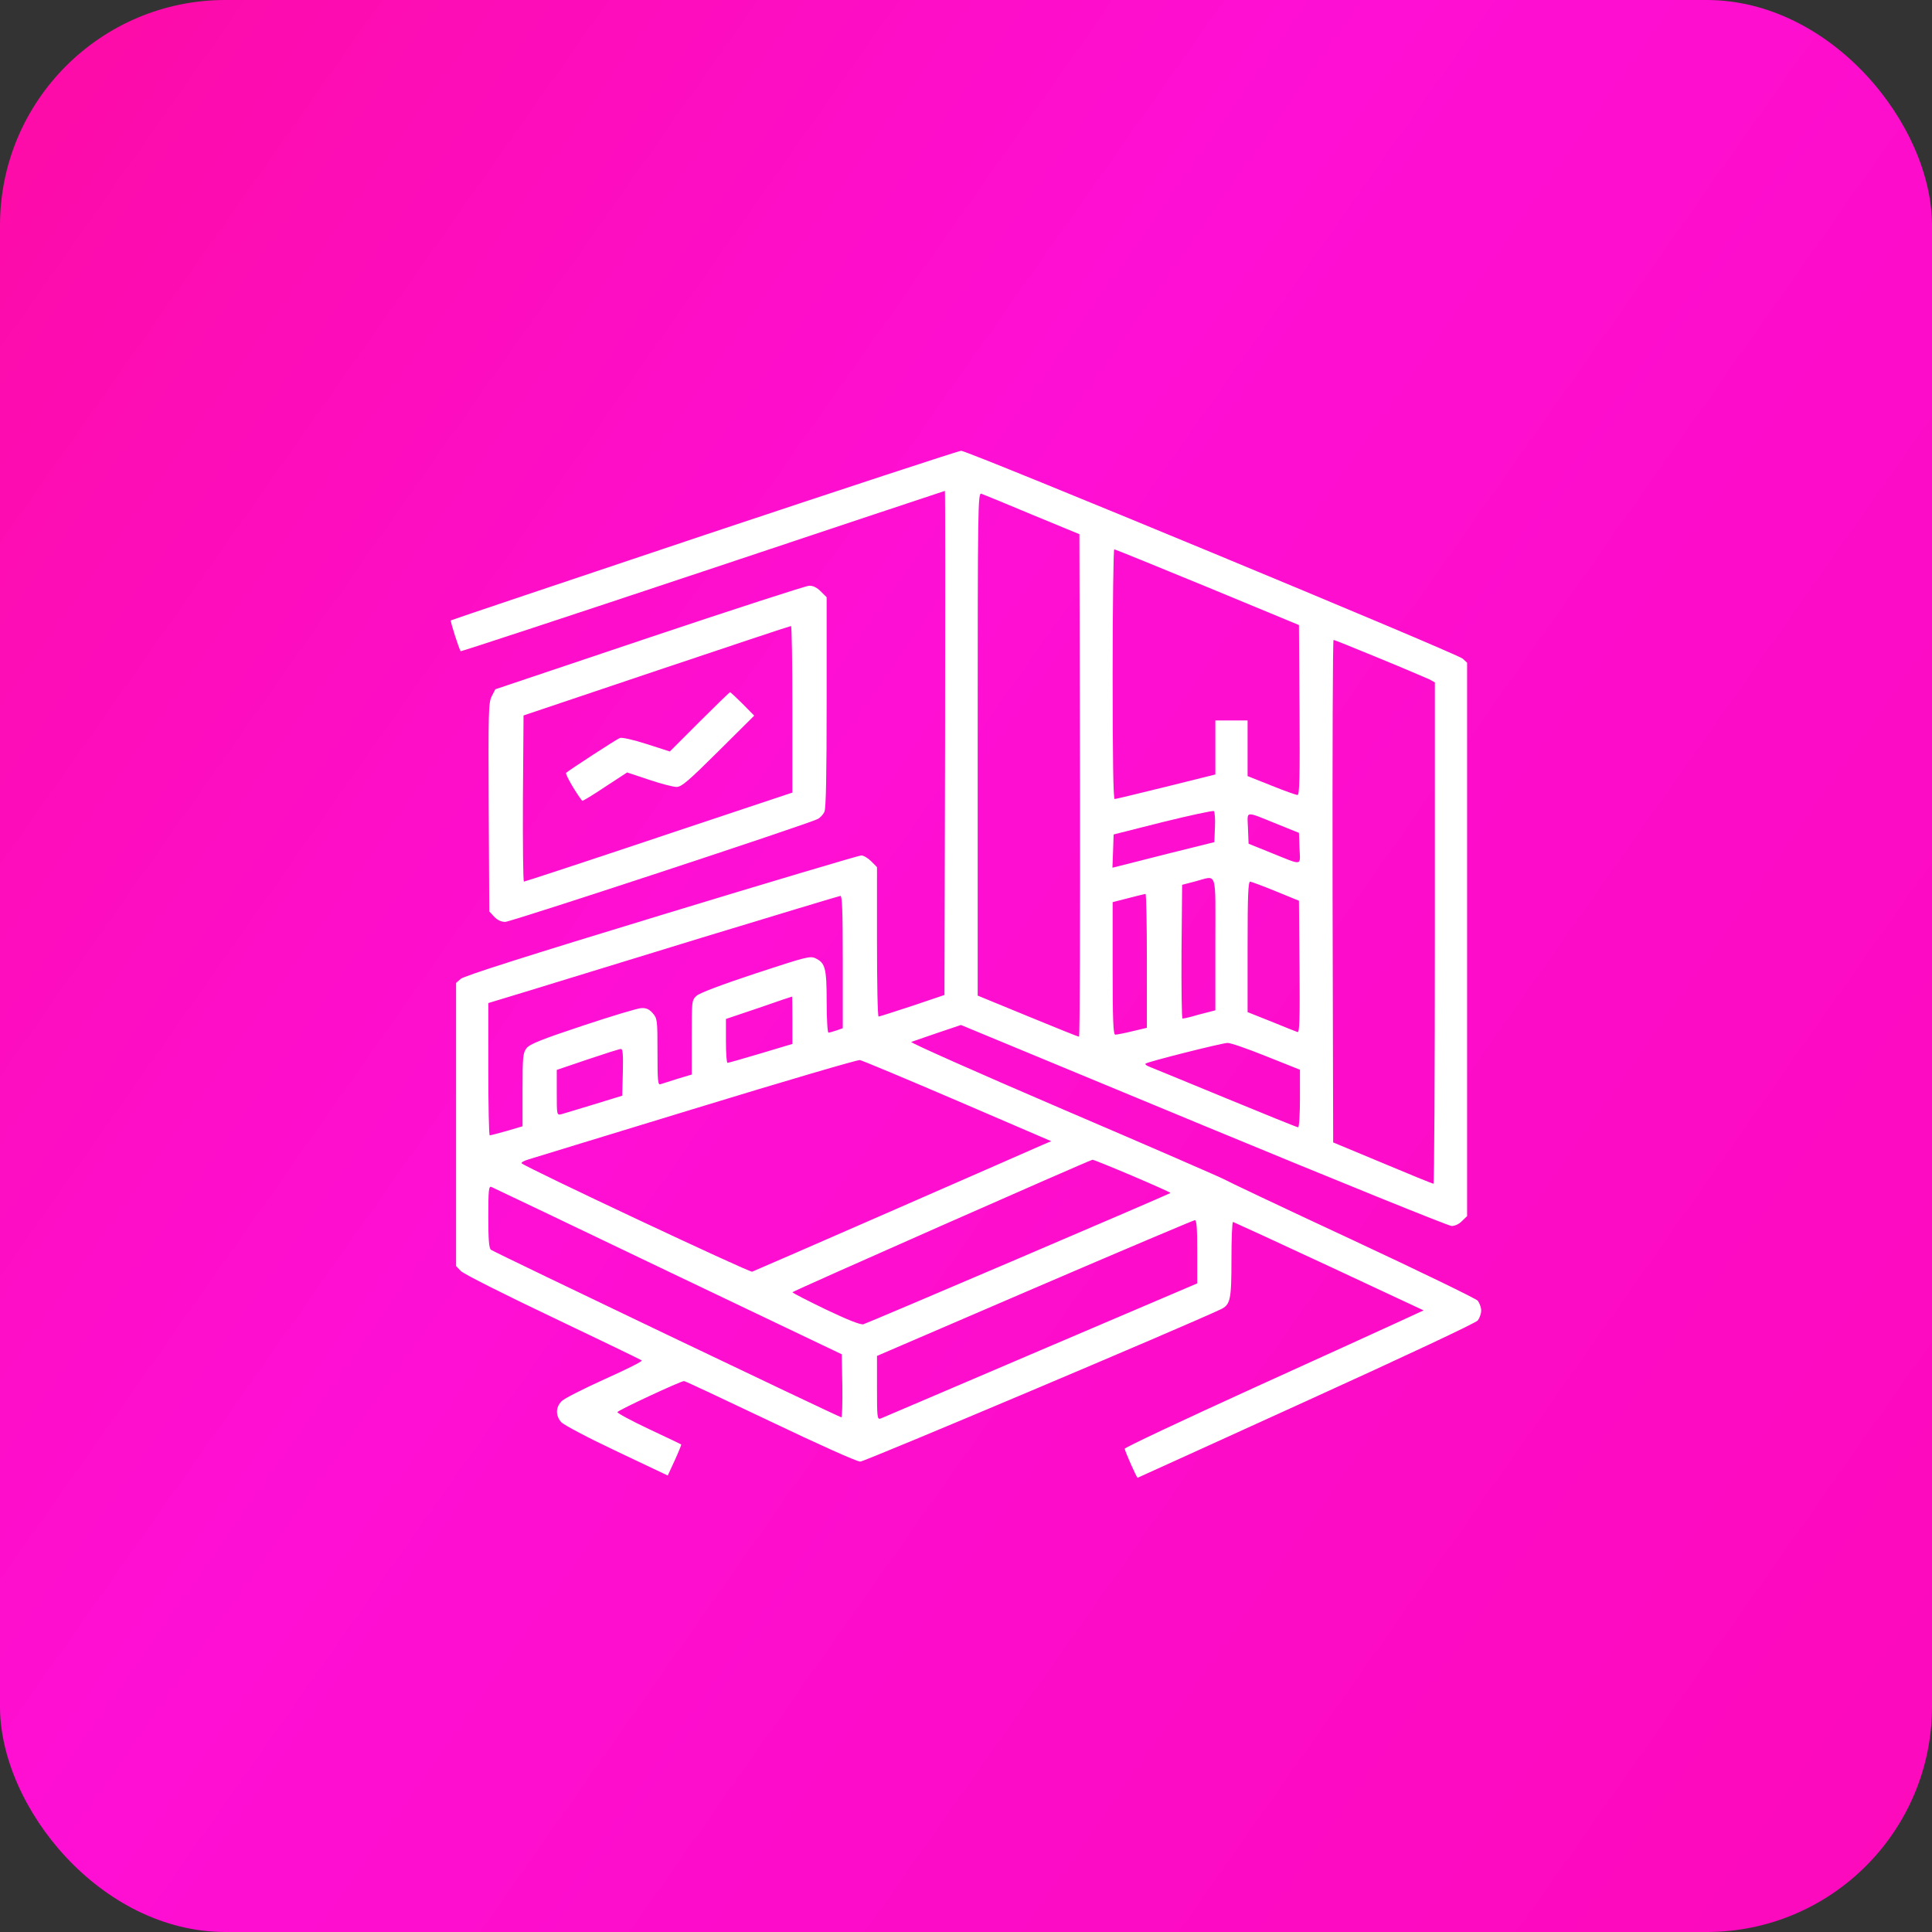 <svg width="60" height="60" viewBox="0 0 60 60" fill="none" xmlns="http://www.w3.org/2000/svg">
<rect x="0" y="0" width="60" height="60" fill="#333333" stroke="none"/>
<g id="Group 770984">
<g id="Group 94">
<rect id="Rectangle 24" width="60" height="60" rx="7" fill="url(#paint0_linear_676_1636)"/>
</g>
<g id="Group">
<path id="Vector" d="M21.864 16.621C17.554 18.066 14.014 19.254 14.002 19.267C13.976 19.286 14.264 20.186 14.308 20.224C14.32 20.236 17.704 19.123 21.832 17.747C25.954 16.371 29.338 15.245 29.344 15.245C29.357 15.245 29.357 18.766 29.35 23.076L29.331 30.9L28.331 31.238C27.78 31.419 27.311 31.57 27.286 31.57C27.255 31.57 27.236 30.525 27.236 29.249V26.929L27.055 26.747C26.955 26.647 26.817 26.566 26.748 26.566C26.68 26.566 23.884 27.398 20.538 28.417C16.366 29.687 14.402 30.312 14.308 30.4L14.164 30.525V34.922V39.319L14.308 39.469C14.383 39.557 15.653 40.195 17.166 40.914C18.661 41.627 19.906 42.227 19.931 42.252C19.956 42.277 19.443 42.534 18.786 42.828C18.136 43.122 17.529 43.428 17.448 43.51C17.254 43.697 17.248 43.96 17.429 44.166C17.51 44.254 18.255 44.648 19.155 45.073L20.738 45.824L20.957 45.348C21.076 45.086 21.163 44.867 21.157 44.861C21.144 44.848 20.694 44.635 20.15 44.379C19.606 44.123 19.168 43.885 19.174 43.854C19.193 43.797 21.138 42.89 21.244 42.89C21.276 42.89 22.477 43.453 23.921 44.141C25.429 44.861 26.611 45.392 26.717 45.392C26.849 45.392 36.812 41.183 37.907 40.664C38.213 40.52 38.244 40.37 38.244 39.106C38.244 38.468 38.263 37.949 38.294 37.949C38.319 37.956 39.658 38.569 41.278 39.325L44.211 40.695L43.561 40.995C43.198 41.164 41.109 42.115 38.92 43.109C36.724 44.11 34.929 44.954 34.929 44.992C34.929 45.054 35.298 45.893 35.33 45.893C35.336 45.893 37.688 44.823 40.559 43.516C43.654 42.109 45.825 41.089 45.894 41.008C45.95 40.933 46 40.795 46 40.701C46 40.608 45.95 40.47 45.894 40.395C45.831 40.326 44.049 39.463 41.934 38.475C39.821 37.493 38.057 36.655 38.013 36.623C37.969 36.592 35.749 35.623 33.072 34.478C30.389 33.327 28.25 32.376 28.299 32.358C28.35 32.339 28.719 32.214 29.119 32.076L29.844 31.832L37.375 34.953C41.516 36.667 44.987 38.074 45.081 38.074C45.187 38.074 45.318 38.012 45.406 37.918L45.562 37.768V29.174V20.58L45.425 20.455C45.249 20.293 30.045 13.994 29.851 14C29.769 14 26.179 15.183 21.864 16.621ZM32.052 15.983L33.522 16.59L33.541 24.396C33.547 28.686 33.535 32.195 33.51 32.195C33.478 32.195 32.765 31.907 31.915 31.557L30.363 30.919V23.107C30.363 15.702 30.37 15.301 30.476 15.333C30.532 15.351 31.245 15.645 32.052 15.983ZM37.5 18.235L40.34 19.411L40.358 22.05C40.371 24.12 40.358 24.689 40.296 24.689C40.252 24.689 39.883 24.558 39.483 24.396L38.745 24.102V23.238V22.375H38.244H37.744V23.213V24.052L36.212 24.433C35.367 24.64 34.654 24.815 34.617 24.815C34.573 24.815 34.554 23.52 34.554 20.937C34.554 18.804 34.579 17.059 34.604 17.059C34.629 17.059 35.936 17.591 37.5 18.235ZM42.835 20.443C43.598 20.755 44.292 21.056 44.393 21.099L44.561 21.193V28.974C44.561 33.258 44.543 36.761 44.518 36.761C44.486 36.761 43.78 36.473 42.935 36.117L41.403 35.479L41.384 27.673C41.378 23.382 41.39 19.873 41.415 19.873C41.44 19.873 42.078 20.13 42.835 20.443ZM37.731 25.69L37.713 26.153L36.305 26.503C35.53 26.697 34.817 26.879 34.723 26.904L34.548 26.947L34.567 26.428L34.585 25.915L36.118 25.528C36.962 25.321 37.675 25.165 37.7 25.19C37.725 25.215 37.744 25.44 37.731 25.69ZM39.658 25.59L40.34 25.865L40.358 26.347C40.377 26.904 40.483 26.891 39.458 26.478L38.776 26.203L38.757 25.721C38.738 25.165 38.632 25.177 39.658 25.59ZM37.744 29.318V31.376L37.481 31.445C37.331 31.482 37.112 31.538 36.993 31.576C36.875 31.607 36.756 31.632 36.724 31.632C36.699 31.632 36.687 30.7 36.693 29.556L36.712 27.479L37.118 27.373C37.819 27.191 37.744 26.966 37.744 29.318ZM39.62 27.679L40.34 27.973L40.358 30.031C40.371 31.663 40.358 32.076 40.296 32.051C40.252 32.039 39.883 31.889 39.483 31.726L38.745 31.432V29.405C38.745 27.823 38.763 27.379 38.826 27.379C38.864 27.385 39.226 27.517 39.62 27.679ZM35.617 29.837V31.92L35.167 32.026C34.917 32.089 34.673 32.133 34.635 32.133C34.573 32.133 34.554 31.676 34.554 30.075V28.017L35.042 27.892C35.305 27.823 35.542 27.767 35.574 27.761C35.599 27.754 35.617 28.692 35.617 29.837ZM26.173 29.875V31.932L25.979 32.001C25.866 32.039 25.754 32.07 25.729 32.07C25.698 32.07 25.673 31.638 25.673 31.113C25.673 30.069 25.629 29.906 25.329 29.762C25.16 29.681 25.047 29.712 23.465 30.231C22.408 30.581 21.726 30.838 21.632 30.925C21.482 31.063 21.482 31.082 21.482 32.22V33.371L21.044 33.502C20.806 33.577 20.569 33.652 20.513 33.671C20.431 33.702 20.419 33.577 20.419 32.677C20.419 31.682 20.413 31.632 20.275 31.47C20.169 31.344 20.069 31.301 19.925 31.307C19.812 31.307 18.993 31.557 18.105 31.851C16.804 32.283 16.453 32.426 16.353 32.551C16.241 32.702 16.228 32.808 16.228 33.846V34.978L15.74 35.122C15.471 35.197 15.234 35.26 15.209 35.26C15.184 35.26 15.165 34.334 15.165 33.208V31.151L16.341 30.794C16.985 30.594 19.424 29.85 21.764 29.13C24.103 28.417 26.054 27.829 26.098 27.823C26.154 27.817 26.173 28.267 26.173 29.875ZM24.609 31.682V32.42L23.627 32.714C23.083 32.877 22.62 33.008 22.595 33.008C22.564 33.008 22.545 32.702 22.545 32.326V31.645L23.565 31.301C24.122 31.107 24.584 30.95 24.597 30.95C24.603 30.944 24.609 31.276 24.609 31.682ZM39.32 32.802L40.371 33.221V34.115C40.371 34.609 40.346 35.01 40.315 35.01C40.283 35.01 39.264 34.597 38.05 34.096C36.837 33.596 35.774 33.158 35.692 33.127C35.605 33.096 35.555 33.052 35.574 33.033C35.624 32.977 37.938 32.395 38.119 32.389C38.207 32.383 38.745 32.57 39.32 32.802ZM19.343 33.302L19.324 34.028L18.448 34.297C17.967 34.447 17.51 34.578 17.435 34.603C17.291 34.634 17.291 34.634 17.291 33.928V33.227L18.248 32.902C18.767 32.727 19.237 32.577 19.28 32.577C19.343 32.57 19.355 32.739 19.343 33.302ZM29.738 34.19L32.647 35.441L32.365 35.56C32.209 35.629 30.145 36.536 27.768 37.574C25.397 38.612 23.408 39.475 23.358 39.494C23.271 39.519 16.353 36.267 16.203 36.129C16.172 36.104 16.272 36.048 16.422 36.004C16.572 35.954 18.924 35.241 21.638 34.409C24.359 33.577 26.636 32.908 26.705 32.921C26.773 32.933 28.137 33.502 29.738 34.19ZM35.167 36.517C35.824 36.798 36.362 37.036 36.349 37.049C36.305 37.092 26.936 41.095 26.811 41.127C26.717 41.145 26.323 40.989 25.641 40.664C25.072 40.389 24.609 40.151 24.609 40.132C24.609 40.101 33.804 36.042 33.929 36.017C33.947 36.01 34.504 36.236 35.167 36.517ZM20.744 39.482L26.142 42.059L26.16 43.041C26.167 43.578 26.154 44.016 26.129 44.016C26.067 44.016 15.34 38.887 15.246 38.812C15.184 38.762 15.165 38.481 15.165 37.787C15.165 36.967 15.177 36.83 15.259 36.861C15.309 36.88 17.779 38.062 20.744 39.482ZM37.181 38.869V39.857L32.315 41.933C29.644 43.078 27.405 44.029 27.349 44.054C27.242 44.091 27.236 44.016 27.236 43.103V42.109L32.134 40.001C34.823 38.844 37.062 37.899 37.106 37.893C37.162 37.887 37.181 38.124 37.181 38.869Z" fill="white"/>
<path id="Vector_2" d="M20.168 19.798L15.383 21.406L15.27 21.625C15.17 21.825 15.164 22.088 15.177 25.077L15.195 28.305L15.345 28.467C15.446 28.574 15.564 28.63 15.69 28.63C15.871 28.63 25.103 25.59 25.397 25.434C25.472 25.396 25.566 25.296 25.603 25.209C25.653 25.109 25.672 24.058 25.672 21.806V18.547L25.49 18.366C25.372 18.247 25.247 18.185 25.128 18.191C25.034 18.191 22.801 18.916 20.168 19.798ZM24.608 22.025V24.614L20.462 25.997C18.185 26.76 16.302 27.379 16.271 27.379C16.246 27.379 16.234 26.216 16.24 24.796L16.259 22.219L20.387 20.83C22.657 20.067 24.534 19.442 24.565 19.442C24.59 19.436 24.608 20.599 24.608 22.025Z" fill="white"/>
<path id="Vector_3" d="M21.721 22.419L20.802 23.338L20.083 23.107C19.676 22.975 19.314 22.894 19.251 22.919C19.145 22.957 17.7 23.901 17.581 24.001C17.544 24.039 17.881 24.62 18.081 24.87C18.094 24.883 18.413 24.689 18.788 24.439L19.476 23.989L20.152 24.214C20.521 24.339 20.908 24.439 21.009 24.439C21.165 24.439 21.371 24.264 22.309 23.332L23.423 22.225L23.066 21.862C22.866 21.662 22.691 21.499 22.672 21.499C22.654 21.499 22.228 21.912 21.721 22.419Z" fill="white"/>
</g>
</g>
<defs>
<linearGradient id="paint0_linear_676_1636" x1="-50" y1="-20" x2="92" y2="80" gradientUnits="userSpaceOnUse">
<stop stop-color="#FA065B"/>
<stop offset="0.495" stop-color="#FE0FD4"/>
<stop offset="1" stop-color="#FB05A8"/>
</linearGradient>
</defs>
</svg>
